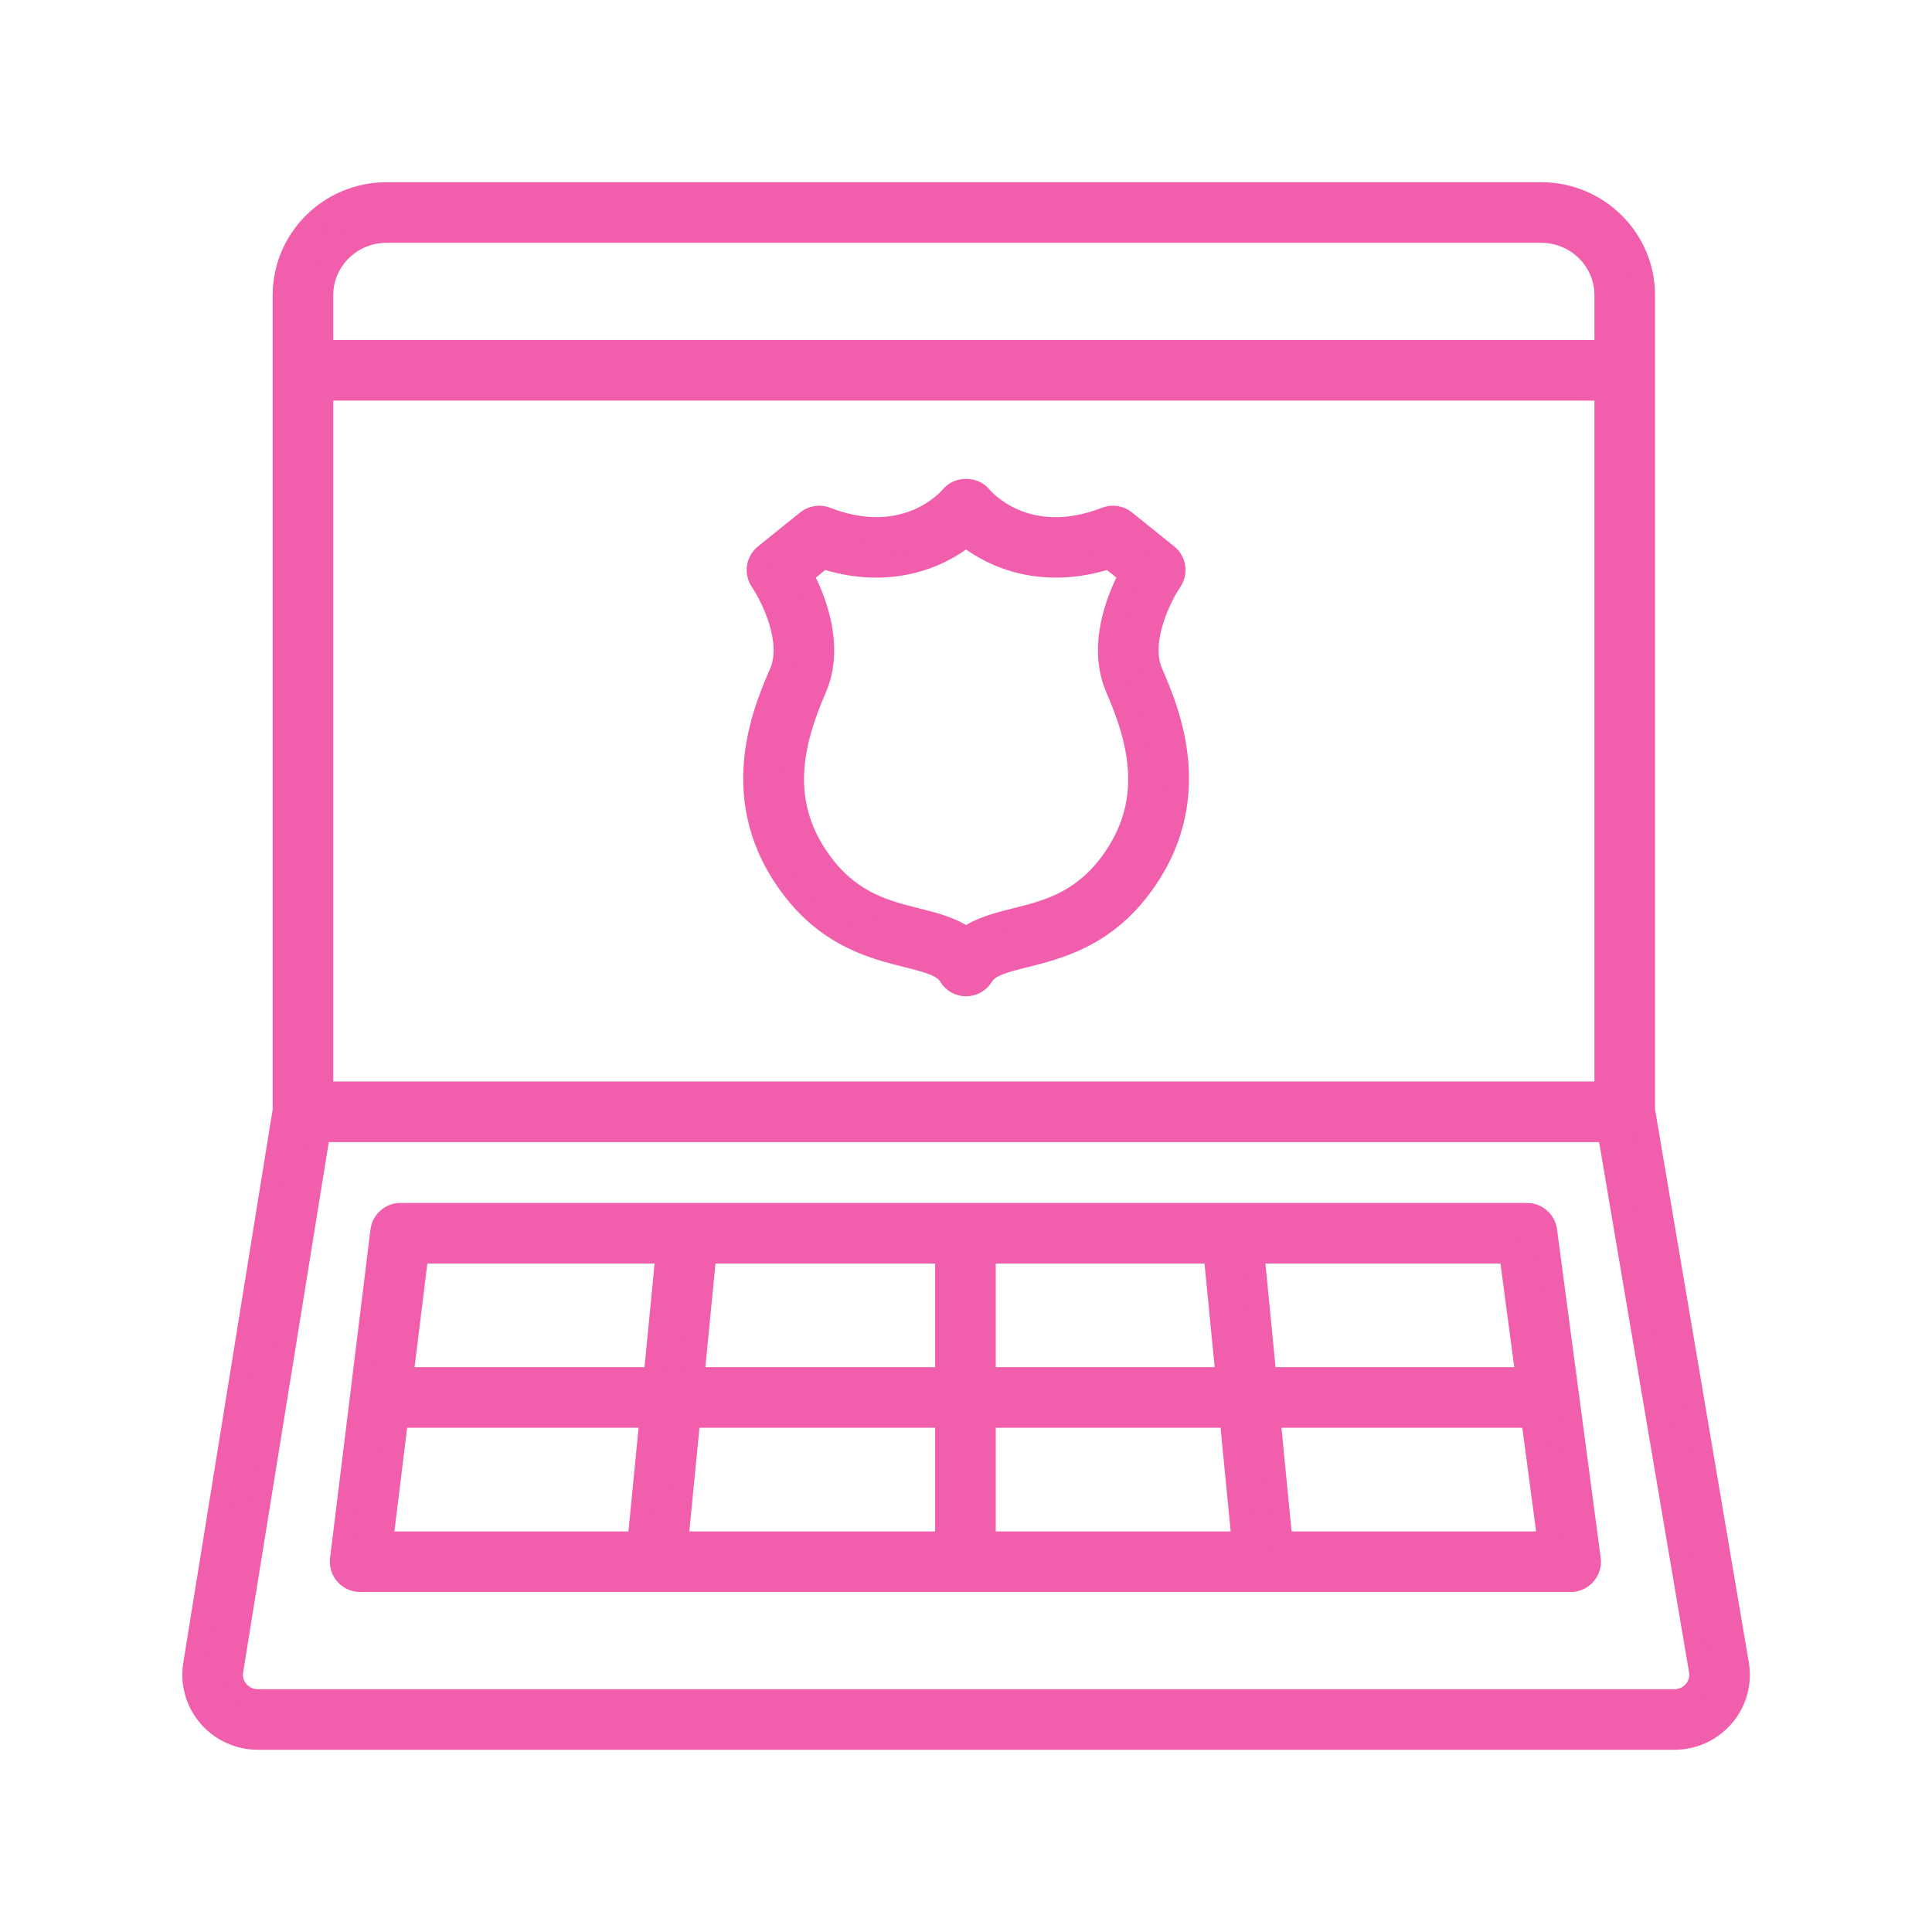 <svg xmlns="http://www.w3.org/2000/svg" width="44" height="44" viewBox="0 0 44 44" fill="none"><g opacity="0.74"><path d="M35.101 4.4H8.802C7.51 4.4 6.46 5.442 6.46 6.722V25.284L4.421 37.91C4.353 38.33 4.473 38.758 4.75 39.083C5.029 39.411 5.438 39.6 5.872 39.6H38.132C38.568 39.6 38.978 39.41 39.259 39.078C39.535 38.751 39.653 38.321 39.581 37.899L37.442 25.282V6.722C37.442 5.442 36.392 4.4 35.101 4.4ZM7.34 8.874H36.562V24.88H7.34V8.874ZM8.802 5.28H35.101C35.906 5.28 36.562 5.927 36.562 6.722V7.993H7.34V6.722C7.34 5.927 7.996 5.28 8.802 5.28ZM38.586 38.511C38.474 38.644 38.308 38.72 38.132 38.72H5.872C5.697 38.72 5.532 38.645 5.42 38.513C5.309 38.382 5.263 38.218 5.29 38.051L7.275 25.76H36.63L38.714 38.047C38.742 38.215 38.697 38.38 38.586 38.511Z" fill="#EC268F" stroke="#EC268F" stroke-width="0.5"></path><path d="M34.777 27.646H9.122C8.9 27.646 8.712 27.812 8.685 28.033L7.765 35.513C7.75 35.638 7.789 35.764 7.872 35.858C7.955 35.952 8.076 36.007 8.201 36.007H35.771C35.898 36.007 36.018 35.952 36.102 35.856C36.185 35.761 36.224 35.634 36.207 35.508L35.212 28.028C35.184 27.81 34.997 27.646 34.777 27.646ZM34.772 31.387H28.823L28.543 28.526H34.391L34.772 31.387ZM21.547 32.267V35.127H15.423L15.703 32.267H21.547ZM15.789 31.387L16.068 28.526H21.547V31.387H15.789ZM22.427 32.267H28.024L28.304 35.127H22.427V32.267ZM22.427 31.387V28.526H27.659L27.939 31.387H22.427ZM15.184 28.526L14.905 31.387H9.159L9.511 28.526H15.184ZM9.051 32.267H14.819L14.539 35.127H8.7L9.051 32.267ZM29.188 35.127L28.909 32.267H34.889L35.269 35.127H29.188Z" fill="#EC268F" stroke="#EC268F" stroke-width="0.5"></path><path d="M26.672 13.232C26.803 13.042 26.765 12.784 26.586 12.639L25.623 11.865C25.5 11.765 25.334 11.74 25.188 11.797C23.366 12.506 22.392 11.367 22.344 11.31C22.177 11.103 21.825 11.104 21.658 11.312C21.649 11.324 20.667 12.517 18.817 11.797C18.67 11.74 18.504 11.766 18.381 11.865L17.419 12.639C17.24 12.783 17.202 13.041 17.332 13.231C17.561 13.566 18.085 14.595 17.771 15.321C17.392 16.196 16.505 18.245 18.069 20.262C18.908 21.345 19.92 21.598 20.659 21.783C21.184 21.914 21.489 22 21.626 22.227C21.704 22.359 21.847 22.44 22.002 22.44C22.156 22.44 22.299 22.359 22.378 22.227C22.516 22 22.82 21.914 23.346 21.783C24.084 21.598 25.096 21.345 25.936 20.261C27.499 18.244 26.612 16.195 26.234 15.321C25.919 14.596 26.444 13.566 26.672 13.232ZM25.241 19.723C24.587 20.566 23.814 20.759 23.132 20.929C22.734 21.029 22.325 21.131 22.002 21.365C21.678 21.131 21.27 21.029 20.872 20.929C20.189 20.759 19.417 20.565 18.764 19.723C17.667 18.308 18.055 16.881 18.578 15.671C18.994 14.711 18.555 13.632 18.267 13.087L18.741 12.704C20.23 13.19 21.379 12.705 22.002 12.201C22.625 12.705 23.775 13.19 25.263 12.704L25.738 13.087C25.449 13.632 25.01 14.711 25.426 15.671C25.95 16.88 26.338 18.308 25.241 19.723Z" fill="#EC268F" stroke="#EC268F" stroke-width="0.5"></path></g></svg>